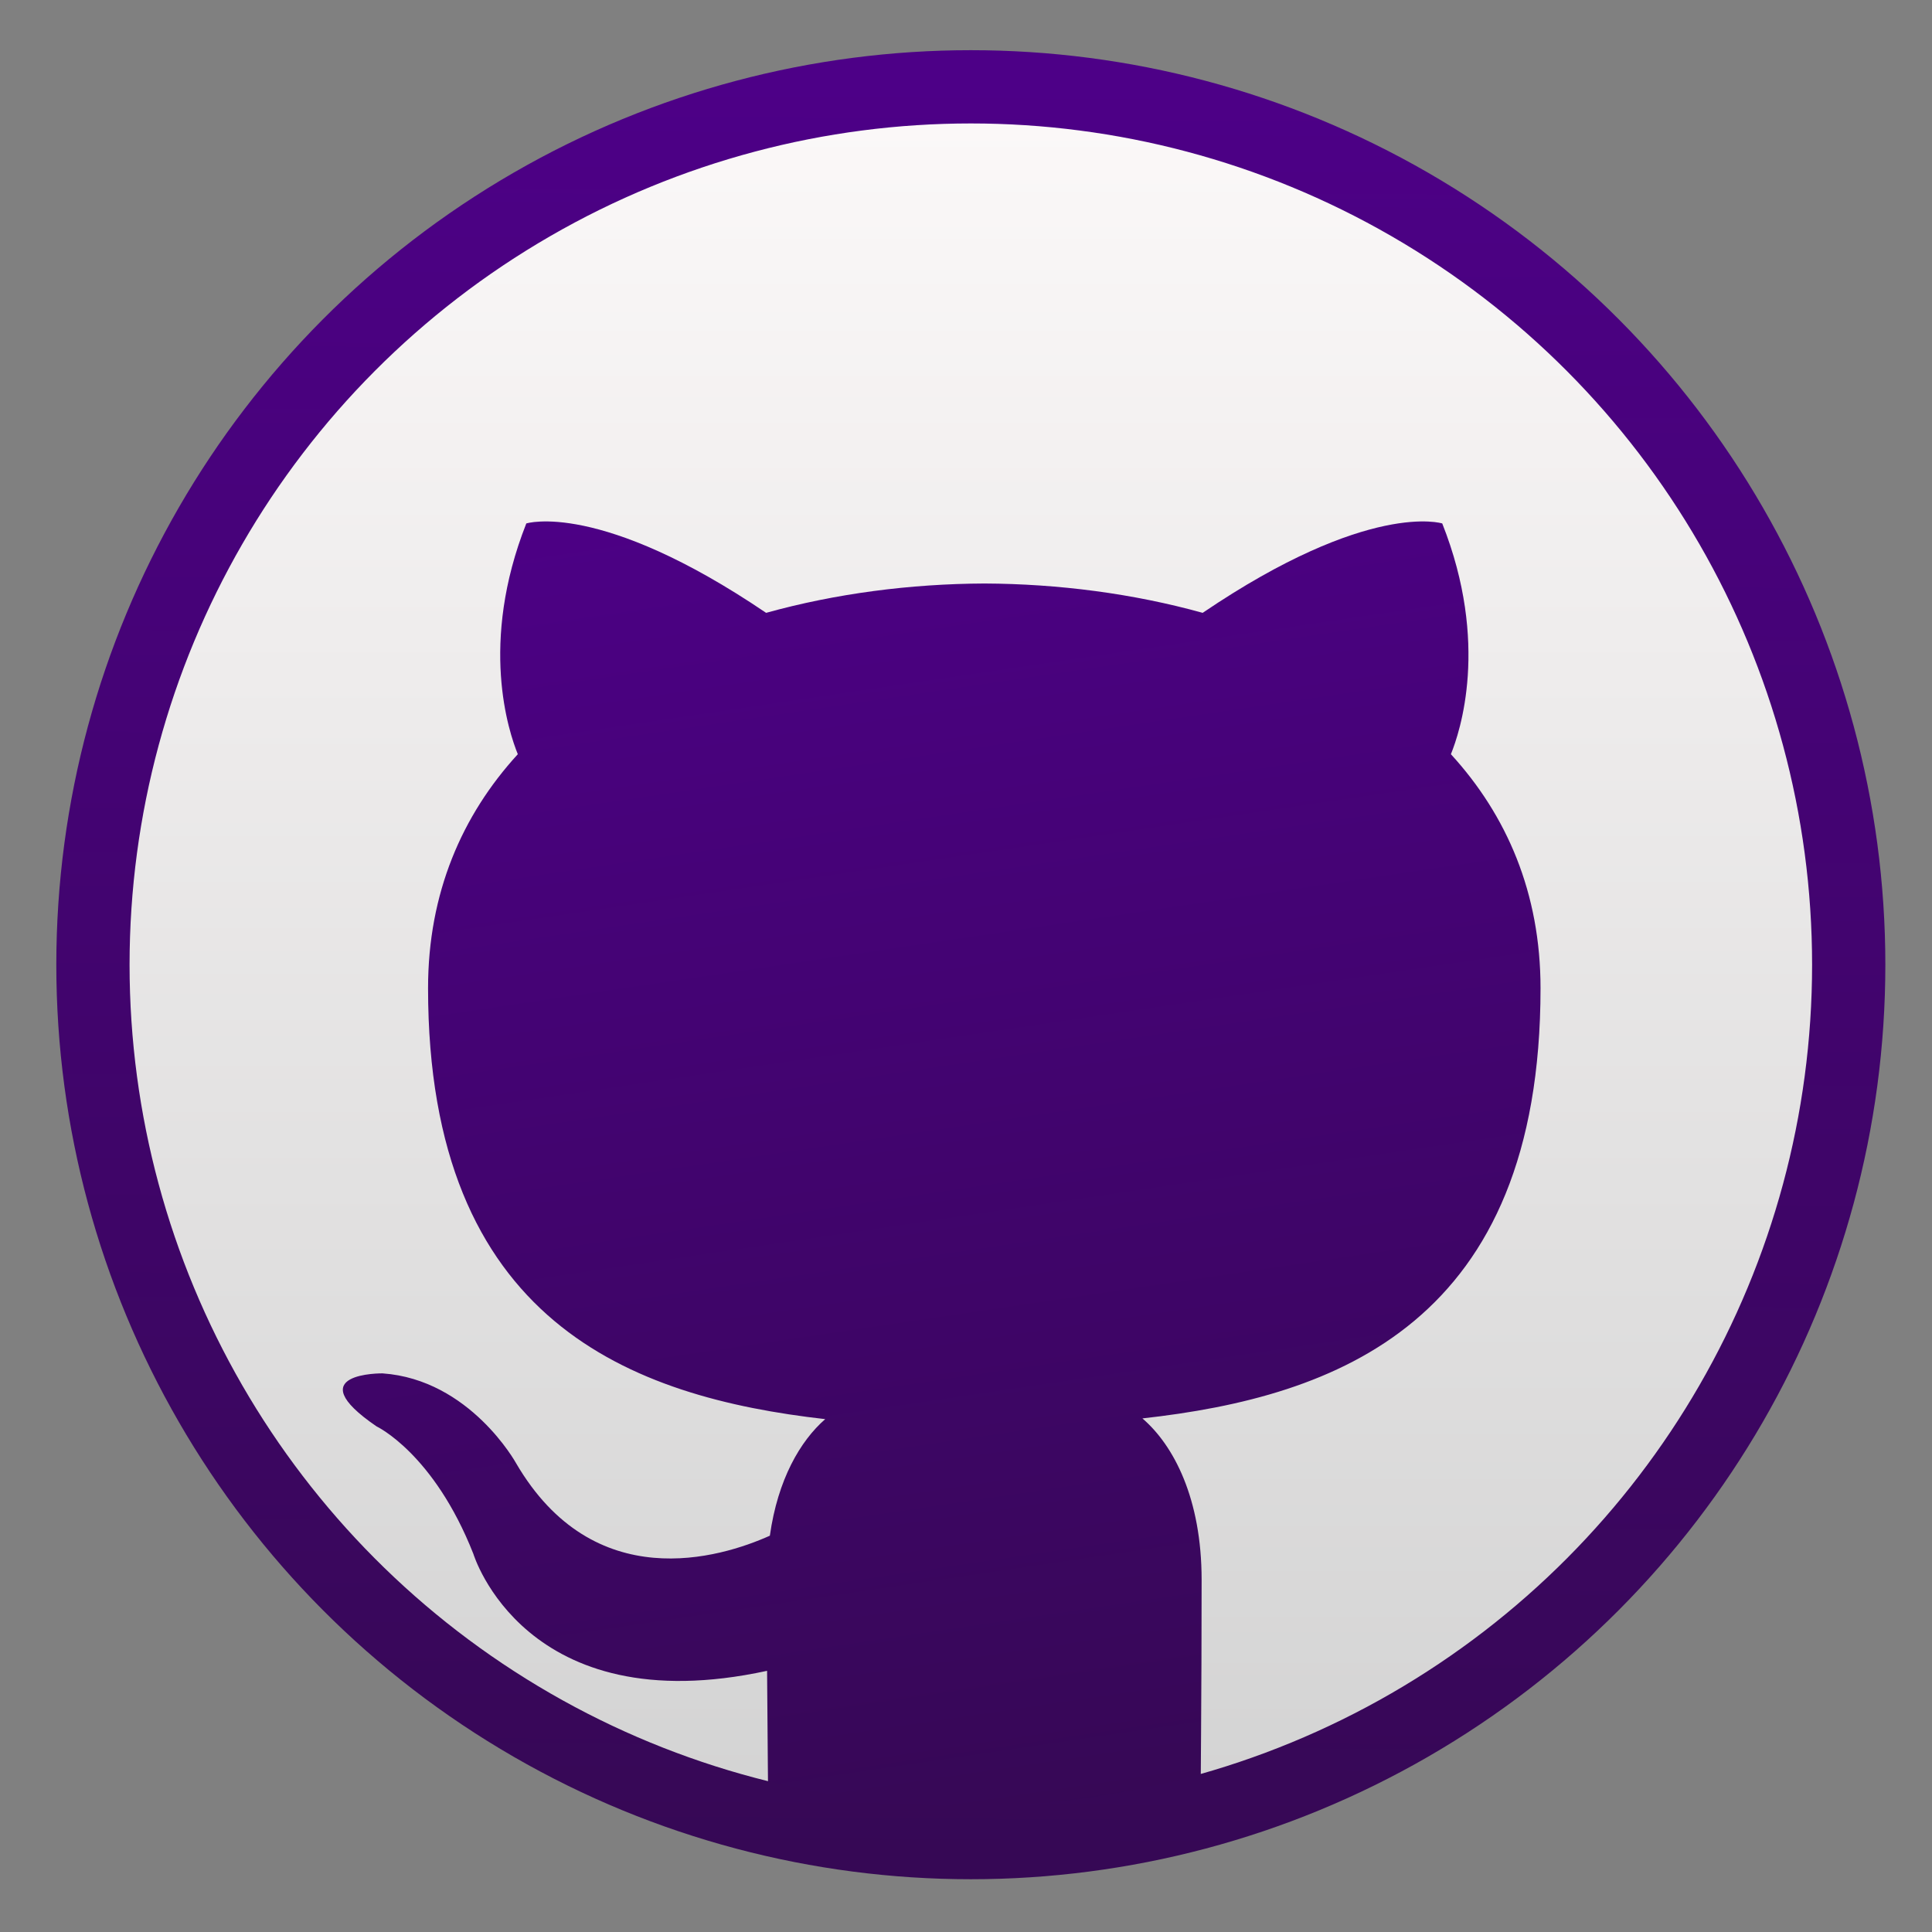 <?xml version="1.0" encoding="UTF-8" standalone="no"?>
<svg
   xmlns:dc="http://purl.org/dc/elements/1.1/"
   xmlns:cc="http://creativecommons.org/ns#"
   xmlns:rdf="http://www.w3.org/1999/02/22-rdf-syntax-ns#"
   xmlns:svg="http://www.w3.org/2000/svg"
   xmlns="http://www.w3.org/2000/svg"
   xmlns:xlink="http://www.w3.org/1999/xlink"
   xmlns:sodipodi="http://sodipodi.sourceforge.net/DTD/sodipodi-0.dtd"
   xmlns:inkscape="http://www.inkscape.org/namespaces/inkscape"
   style="clip-rule:evenodd;fill-rule:evenodd;stroke-linecap:round;stroke-linejoin:round"
   version="1.1"
   viewBox="0 0 48 48"
   id="svg25"
   sodipodi:docname="github-desktop.svg"
   inkscape:version="0.92.5 (2060ec1f9f, 2020-04-08)">
  <rect x="0" y="0" width="48" height="48" fill="#808080" stroke="none"/>
  <sodipodi:namedview
     pagecolor="#ffffff"
     bordercolor="#666666"
     borderopacity="1"
     objecttolerance="10"
     gridtolerance="10"
     guidetolerance="10"
     inkscape:pageopacity="0"
     inkscape:pageshadow="2"
     inkscape:window-width="1908"
     inkscape:window-height="2107"
     id="namedview27"
     showgrid="false"
     inkscape:zoom="10.149405"
     inkscape:cx="22.056184"
     inkscape:cy="25.30573"
     inkscape:window-x="1924"
     inkscape:window-y="8"
     inkscape:window-maximized="0"
     inkscape:current-layer="svg25" />
  <circle
     cx="24"
     cy="24.197"
     style="fill:url(#_Linear1)"
     id="ellipse2"
     r="21.811" />
  <defs
     id="defs23">
    <linearGradient
       id="_Linear1"
       x2="1"
       gradientTransform="matrix(0,-43.312,43.312,0,24.603,45.283)"
       gradientUnits="userSpaceOnUse">
      <stop
         style="stop-color:#d3d3d3"
         offset="0"
         id="stop8" />
      <stop
         style="stop-color:#fcf9f9"
         offset="1"
         id="stop10" />
    </linearGradient>
    <linearGradient
       id="_Linear2"
       x2="1"
       gradientTransform="matrix(-0.658,-33.302,33.302,-0.658,26.709,46.008)"
       gradientUnits="userSpaceOnUse"
       x1="0"
       y1="0"
       y2="0"
       spreadMethod="pad">
      <stop
         offset="0"
         id="stop13" />
      <stop
         style="stop-color:#333"
         offset="1"
         id="stop15" />
    </linearGradient>
    <linearGradient
       id="_Linear3"
       x2="1"
       gradientTransform="matrix(-0.085,-44.37,44.37,-0.085,24.091,46.33)"
       gradientUnits="userSpaceOnUse"
       x1="0"
       y1="0"
       y2="0"
       spreadMethod="pad">
      <stop
         offset="0"
         id="stop18" />
      <stop
         style="stop-color:#333"
         offset="1"
         id="stop20" />
    </linearGradient>
    <linearGradient
       id="_Linear2-3"
       x2="1"
       gradientTransform="matrix(0,-41.3,41.3,0,169.131,7.226)"
       gradientUnits="userSpaceOnUse">
      <stop
         style="stop-color:#2c2e31"
         offset="0"
         id="stop13-6" />
      <stop
         style="stop-color:#404447"
         offset="1"
         id="stop15-7" />
    </linearGradient>
    <linearGradient
       inkscape:collect="always"
       xlink:href="#_Linear2-3-3"
       id="linearGradient864-5"
       gradientUnits="userSpaceOnUse"
       x1="25.759"
       y1="45.595"
       x2="20.579"
       y2="10.56"
       gradientTransform="translate(0,0.006)" />
    <linearGradient
       id="_Linear2-3-3"
       x2="1"
       gradientTransform="matrix(0,-41.3,41.3,0,169.131,7.226)"
       gradientUnits="userSpaceOnUse">
      <stop
         style="stop-color:#360855;stop-opacity:1"
         offset="0"
         id="stop13-6-5" />
      <stop
         style="stop-color:#4d0087;stop-opacity:1"
         offset="1"
         id="stop15-7-6" />
    </linearGradient>
    <linearGradient
       gradientTransform="translate(0.12,-0.032)"
       inkscape:collect="always"
       xlink:href="#_Linear2-3-3"
       id="linearGradient854-9"
       x1="23.855"
       y1="46.169"
       x2="24.145"
       y2="2.034"
       gradientUnits="userSpaceOnUse" />
    <linearGradient
       id="_Linear2-3-1"
       x2="1"
       gradientTransform="matrix(0,-41.3,41.3,0,169.131,7.226)"
       gradientUnits="userSpaceOnUse">
      <stop
         style="stop-color:#2c2e31"
         offset="0"
         id="stop13-6-2" />
      <stop
         style="stop-color:#404447"
         offset="1"
         id="stop15-7-7" />
    </linearGradient>
  </defs>
  <path
     inkscape:connector-curvature="0"
     d="m 19.087,45.194 c 0,-0.513 -0.018,-1.876 -0.029,-3.683 -6.025,1.308 -7.297,-2.905 -7.297,-2.905 -0.985,-2.501 -2.406,-3.168 -2.406,-3.168 -1.966,-1.344 0.149,-1.317 0.149,-1.317 2.175,0.154 3.318,2.232 3.318,2.232 1.933,3.31 5.071,2.354 6.305,1.801 0.197,-1.4 0.756,-2.355 1.375,-2.896 -4.81,-0.547 -9.867,-2.406 -9.867,-10.707 0,-2.365 0.844,-4.298 2.23,-5.813 -0.223,-0.548 -0.967,-2.75 0.211,-5.733 0,0 1.82,-0.582 5.958,2.221 1.728,-0.48 3.581,-0.721 5.423,-0.729 1.839,0.008 3.693,0.249 5.423,0.729 4.136,-2.803 5.952,-2.221 5.952,-2.221 1.182,2.983 0.438,5.185 0.215,5.733 1.388,1.515 2.227,3.448 2.227,5.813 0,8.322 -5.065,10.153 -9.891,10.689 0.778,0.669 1.471,1.991 1.471,4.012 0,2.896 -0.027,5.232 -0.027,5.942"
     style="clip-rule:evenodd;fill:url(#linearGradient864-5);fill-opacity:1;fill-rule:nonzero;stroke-linecap:round;stroke-linejoin:round"
     id="path4-2" />
  <circle
     cx="24.12"
     cy="23.968"
     style="clip-rule:evenodd;fill:none;fill-rule:evenodd;stroke:url(#linearGradient854-9);stroke-width:1.82px;stroke-linecap:round;stroke-linejoin:round"
     id="ellipse6-0"
     r="21.811" />
</svg>
